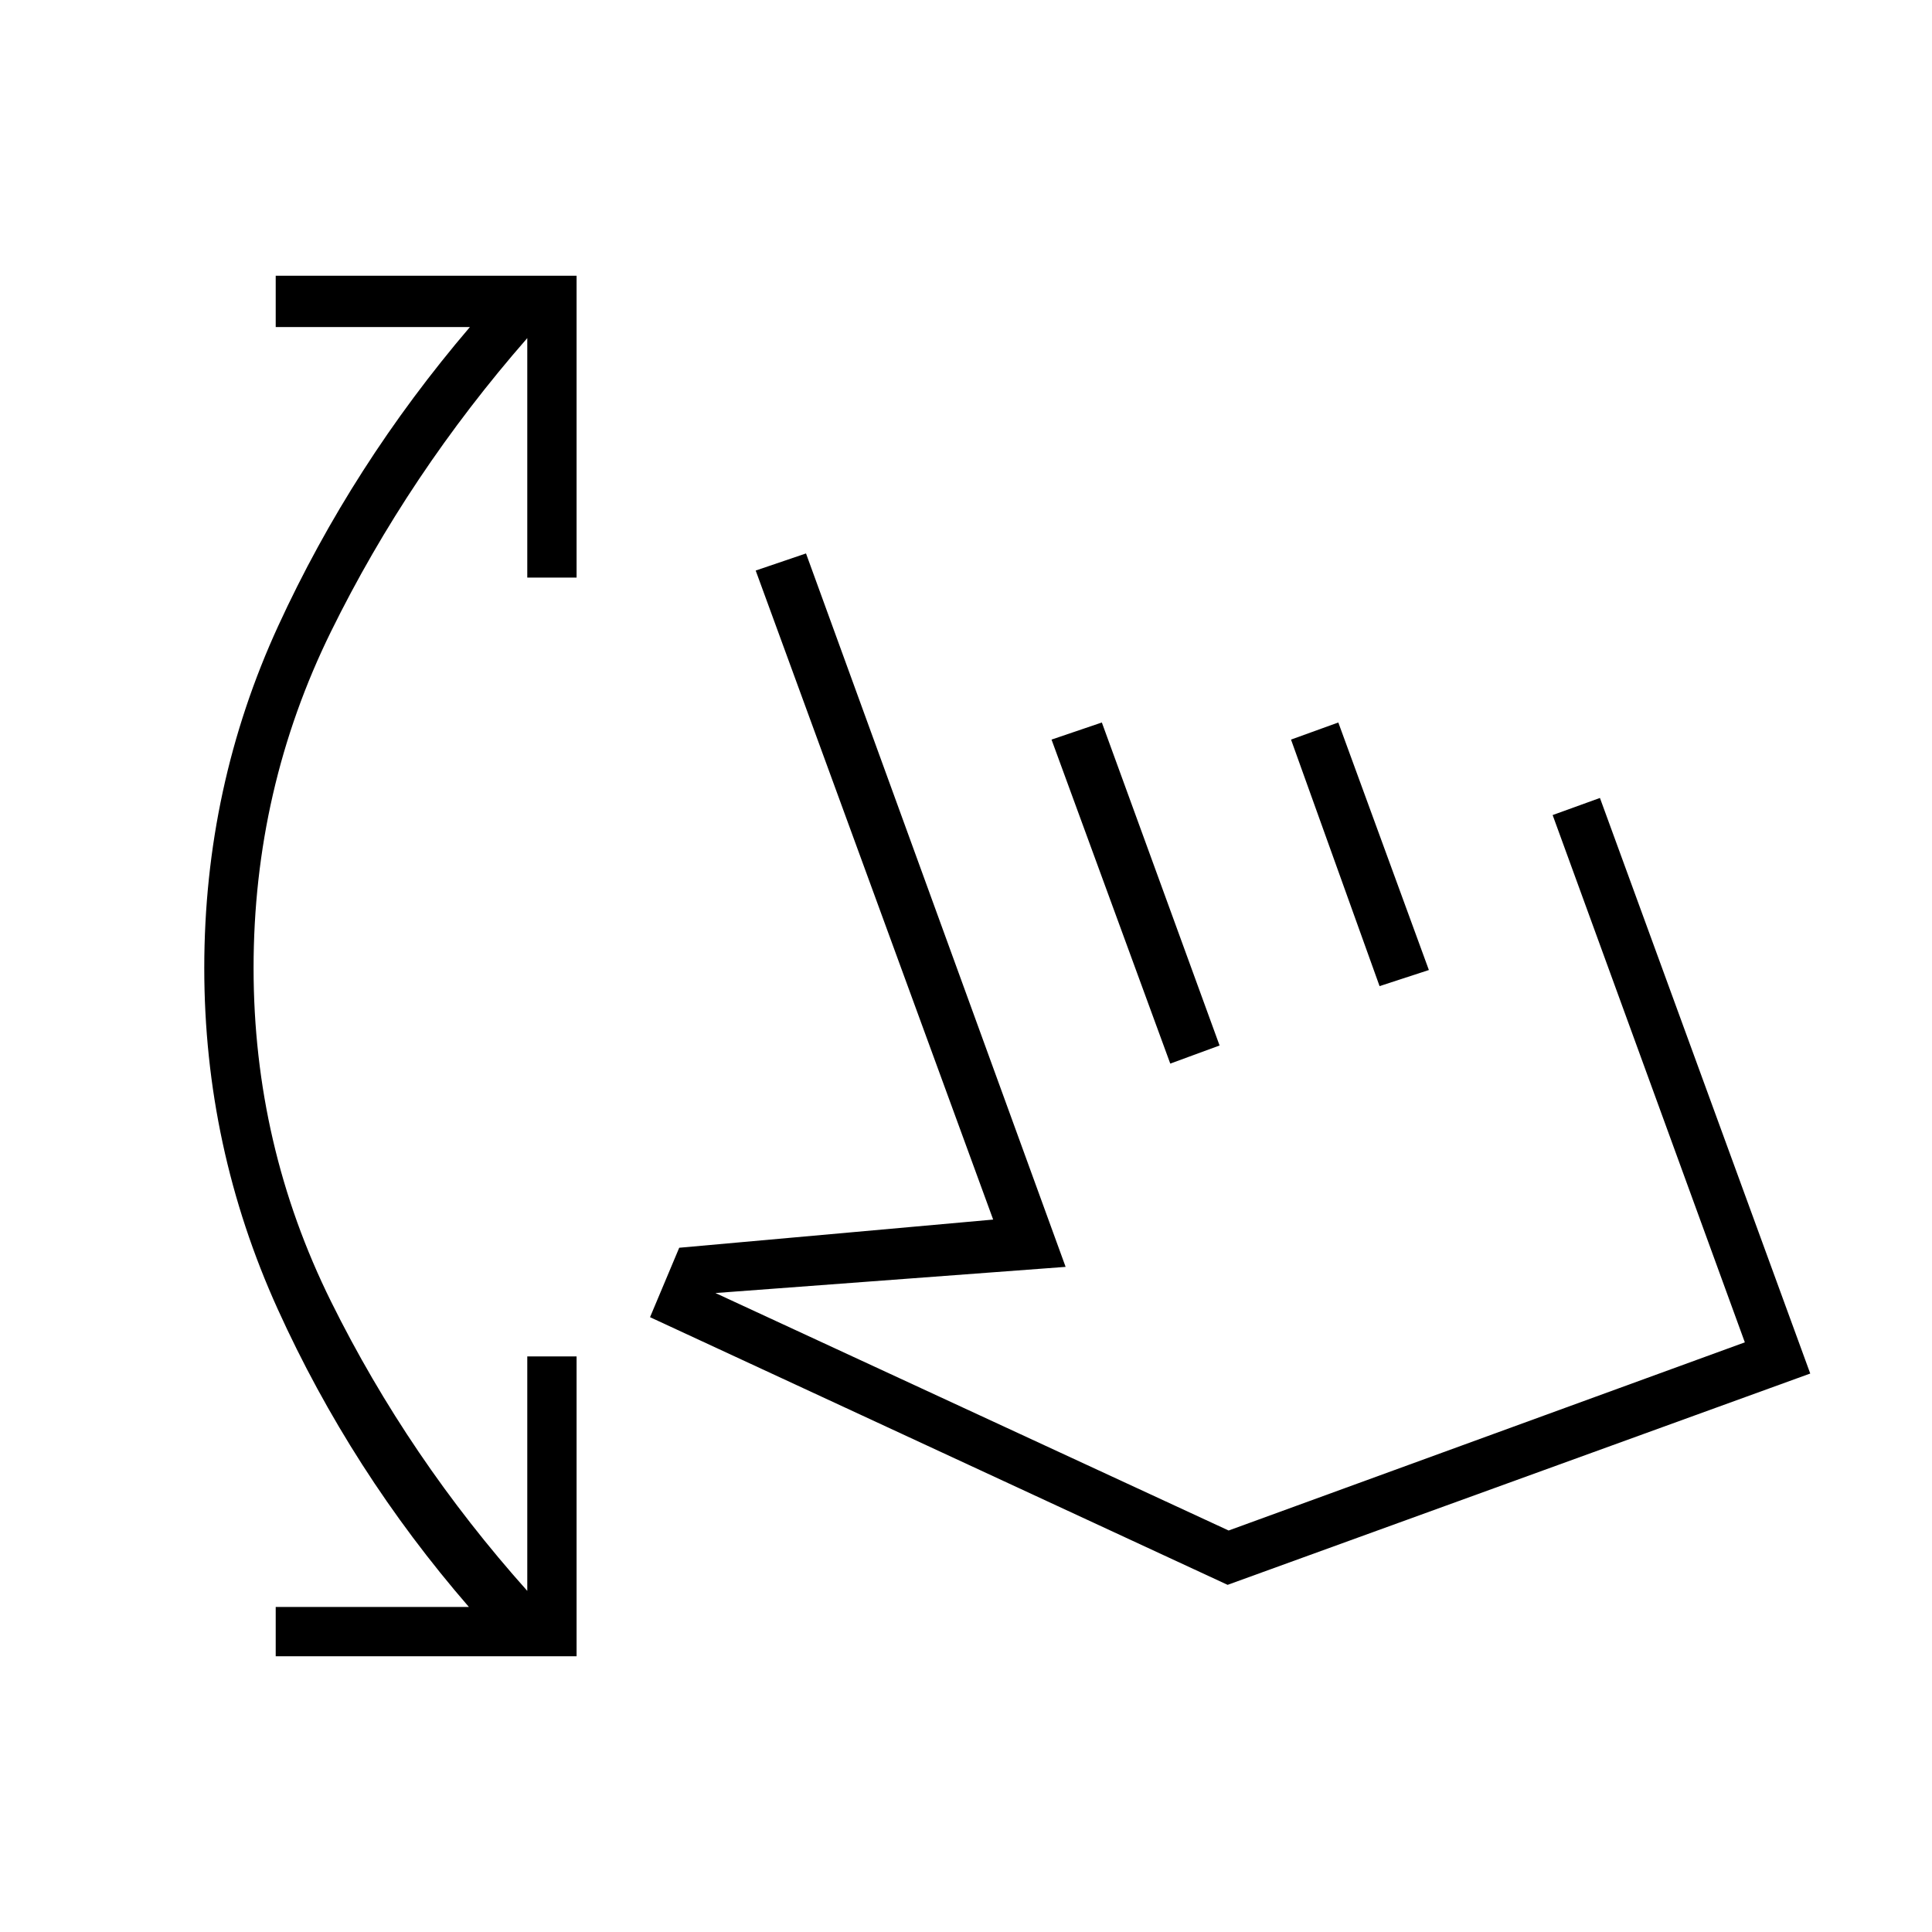<svg xmlns="http://www.w3.org/2000/svg" height="24" viewBox="0 -960 960 960" width="24"><path d="M137-137v-24.5h96q-58.5-67.5-95-148T101.5-479q0-90 36.75-170t95.25-148.5H137V-823h149.5v150H262v-119q-59 67.5-97.5 145.75T126-479q0 88 38.5 165.75T262-169.5V-286h24.5v149H137Zm186-168.5 14.5-34.5 156-14-118-322.5 25-8.5 129 354.5-174 13 255 118L867-293l-95.5-262 23.5-8.5 104.5 286-289.5 105-287-133Zm258.5-126-59-161 25-8.5L606-440.5l-24.5 9Zm104-38.5-44-122.5L665-601l45 123-24.5 8ZM664-350.5Z"/></svg>